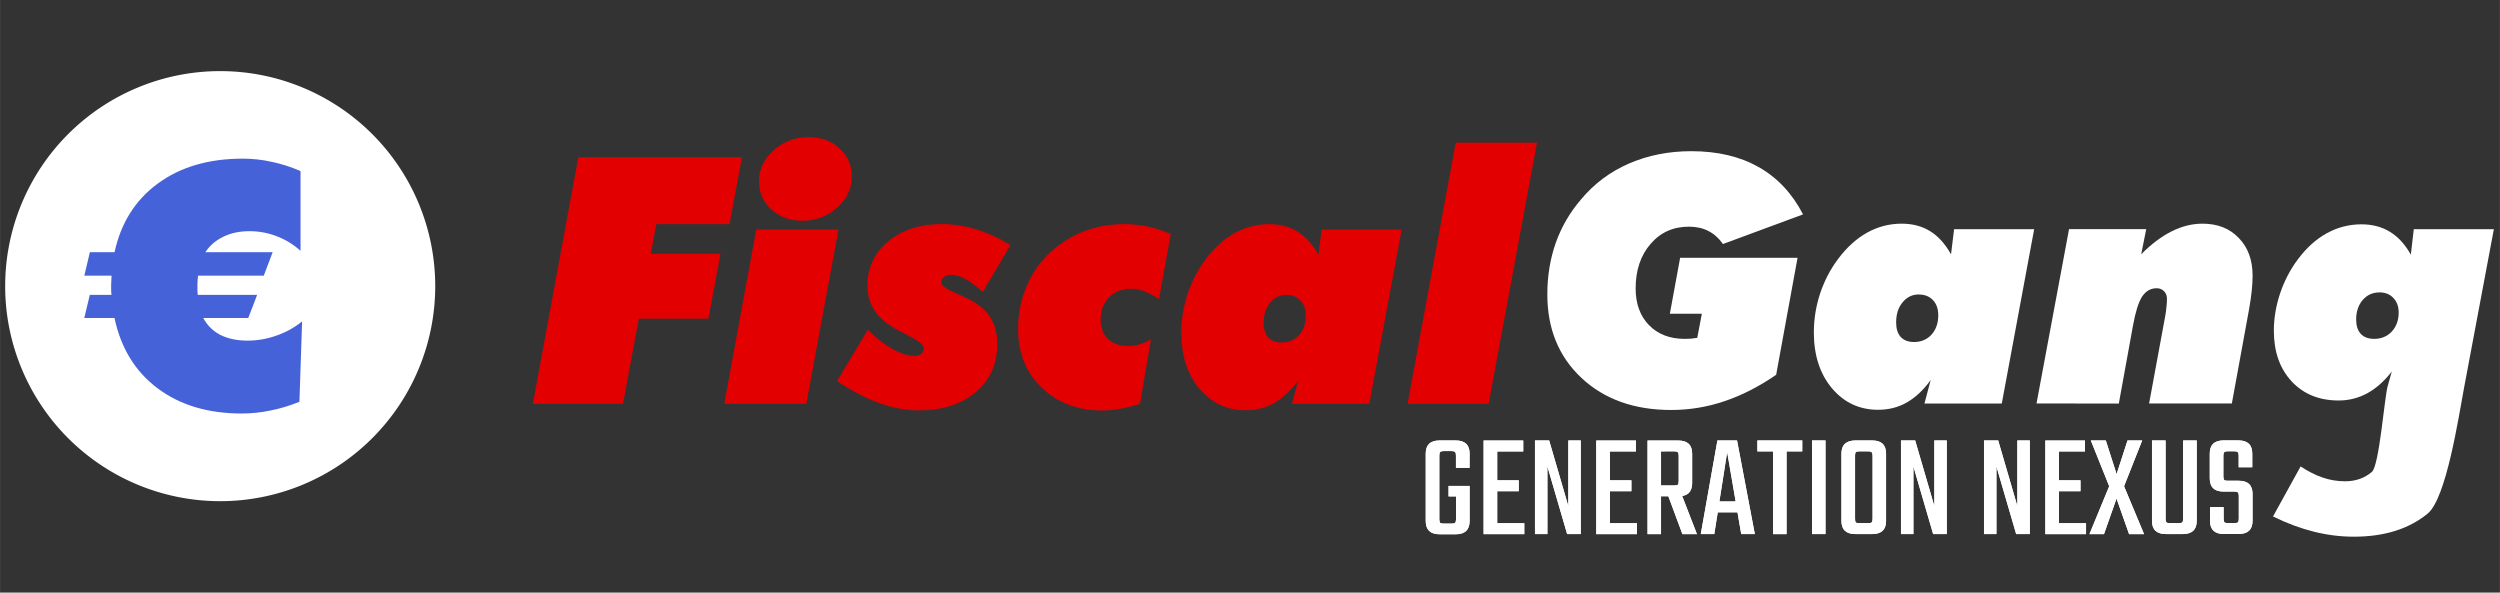 <?xml version="1.0" encoding="UTF-8" standalone="no"?>
<!-- Created with Inkscape (http://www.inkscape.org/) -->

<svg
   width="135"
   height="32"
   viewBox="0 0 35.719 8.467"
   version="1.1"
   id="svg8"
   inkscape:version="1.2.2 (b0a8486541, 2022-12-01)"
   sodipodi:docname="navbar_logo.svg"
   xml:space="preserve"
   xmlns:inkscape="http://www.inkscape.org/namespaces/inkscape"
   xmlns:sodipodi="http://sodipodi.sourceforge.net/DTD/sodipodi-0.dtd"
   xmlns="http://www.w3.org/2000/svg"
   xmlns:svg="http://www.w3.org/2000/svg"
   xmlns:rdf="http://www.w3.org/1999/02/22-rdf-syntax-ns#"
   xmlns:cc="http://creativecommons.org/ns#"
   xmlns:dc="http://purl.org/dc/elements/1.1/"><rect x="0" y="0" width="35.719" height="8.467" fill="#333333" stroke="none"/><defs
     id="defs2" /><sodipodi:namedview
     id="base"
     pagecolor="#ffffff"
     bordercolor="#666666"
     borderopacity="1.0"
     inkscape:pageopacity="0.0"
     inkscape:pageshadow="2"
     inkscape:zoom="2.3222222"
     inkscape:cx="67.607656"
     inkscape:cy="52.320575"
     inkscape:document-units="px"
     inkscape:current-layer="g920"
     showgrid="false"
     units="px"
     inkscape:showpageshadow="false"
     inkscape:window-width="2527"
     inkscape:window-height="1408"
     inkscape:window-x="33"
     inkscape:window-y="0"
     inkscape:window-maximized="1"
     inkscape:pagecheckerboard="0"
     inkscape:deskcolor="#d1d1d1" /><g
     inkscape:label="Livello 1"
     inkscape:groupmode="layer"
     id="layer1"
     transform="translate(0,-288.533)"><g
       id="g847"
       transform="matrix(0.876,0,0,0.876,6.398,36.329)"><g
         id="g920"
         transform="matrix(1.067,0,0,1.067,-0.198,-19.682)"><g
           id="text837"
           style="font-style:normal;font-weight:normal;font-size:5.276px;line-height:1.25;font-family:sans-serif;letter-spacing:0px;word-spacing:0px;fill:#e30000;fill-opacity:1;stroke:none;stroke-width:0.132"
           aria-label="Fiscal"
           transform="translate(0.566)"><path
             id="path882"
             style="font-style:normal;font-variant:normal;font-weight:normal;font-stretch:normal;font-family:'Futura XBlkIt BT';-inkscape-font-specification:'Futura XBlkIt BT';fill:#e30000;fill-opacity:1;stroke-width:0.132"
             d="m 0.919,294.446 0.696,-3.771 h 2.501 l -0.191,1.023 H 2.807 l -0.085,0.453 h 1.066 l -0.185,0.992 h -1.064 l -0.242,1.303 z"
             inkscape:connector-curvature="0" /><path
             id="path884"
             style="font-style:normal;font-variant:normal;font-weight:normal;font-stretch:normal;font-family:'Futura XBlkIt BT';-inkscape-font-specification:'Futura XBlkIt BT';fill:#e30000;fill-opacity:1;stroke-width:0.132"
             d="m 5.035,291.646 q -0.281,0 -0.471,-0.173 -0.188,-0.175 -0.188,-0.43 0,-0.273 0.224,-0.474 0.224,-0.201 0.536,-0.201 0.283,0 0.471,0.173 0.188,0.17 0.188,0.428 0,0.276 -0.224,0.477 -0.224,0.201 -0.536,0.201 z m -1.19,2.8 0.489,-2.664 H 5.591 l -0.492,2.664 z"
             inkscape:connector-curvature="0" /><path
             id="path886"
             style="font-style:normal;font-variant:normal;font-weight:normal;font-stretch:normal;font-family:'Futura XBlkIt BT';-inkscape-font-specification:'Futura XBlkIt BT';fill:#e30000;fill-opacity:1;stroke-width:0.132"
             d="m 5.568,294.099 0.471,-0.786 q 0.193,0.191 0.381,0.296 0.188,0.103 0.335,0.103 0.062,0 0.1,-0.031 0.041,-0.031 0.041,-0.08 0,-0.075 -0.183,-0.17 l -0.015,-0.008 -0.201,-0.106 q -0.237,-0.126 -0.35,-0.291 -0.113,-0.167 -0.113,-0.389 0,-0.412 0.317,-0.675 0.319,-0.265 0.822,-0.265 0.263,0 0.52,0.08 0.258,0.077 0.528,0.242 l -0.425,0.716 q -0.134,-0.126 -0.258,-0.193 -0.124,-0.07 -0.229,-0.07 -0.064,0 -0.106,0.034 -0.041,0.034 -0.041,0.082 0,0.062 0.152,0.131 0.044,0.021 0.067,0.031 l 0.16,0.075 q 0.245,0.111 0.361,0.283 0.116,0.17 0.116,0.425 0,0.456 -0.33,0.734 -0.33,0.278 -0.873,0.278 -0.289,0 -0.6,-0.111 -0.312,-0.113 -0.647,-0.337 z"
             inkscape:connector-curvature="0" /><path
             id="path888"
             style="font-style:normal;font-variant:normal;font-weight:normal;font-stretch:normal;font-family:'Futura XBlkIt BT';-inkscape-font-specification:'Futura XBlkIt BT';fill:#e30000;fill-opacity:1;stroke-width:0.132"
             d="m 10.2,294.446 q -0.165,0.051 -0.307,0.075 -0.139,0.026 -0.263,0.026 -0.569,0 -0.932,-0.348 -0.361,-0.348 -0.361,-0.896 0,-0.325 0.113,-0.613 0.113,-0.291 0.325,-0.507 0.232,-0.237 0.533,-0.361 0.301,-0.124 0.654,-0.124 0.191,0 0.366,0.039 0.175,0.039 0.343,0.113 l -0.18,0.992 q -0.124,-0.08 -0.227,-0.118 -0.1,-0.039 -0.196,-0.039 -0.209,0 -0.34,0.131 -0.129,0.131 -0.129,0.343 0,0.183 0.113,0.294 0.113,0.108 0.304,0.108 0.08,0 0.167,-0.023 0.088,-0.026 0.185,-0.077 z"
             inkscape:connector-curvature="0" /><path
             id="path890"
             style="font-style:normal;font-variant:normal;font-weight:normal;font-stretch:normal;font-family:'Futura XBlkIt BT';-inkscape-font-specification:'Futura XBlkIt BT';fill:#e30000;fill-opacity:1;stroke-width:0.132"
             d="m 12.438,292.78 q -0.152,0 -0.25,0.121 -0.098,0.118 -0.098,0.307 0,0.144 0.07,0.222 0.072,0.077 0.204,0.077 0.165,0 0.268,-0.113 0.103,-0.116 0.103,-0.296 0,-0.147 -0.082,-0.232 -0.08,-0.085 -0.214,-0.085 z m 0.538,-0.997 h 1.224 l -0.495,2.664 h -1.182 l 0.095,-0.358 q -0.167,0.229 -0.366,0.343 -0.196,0.111 -0.438,0.111 -0.428,0 -0.706,-0.33 -0.276,-0.33 -0.276,-0.853 0,-0.301 0.095,-0.592 0.098,-0.294 0.276,-0.531 0.198,-0.265 0.443,-0.402 0.247,-0.137 0.528,-0.137 0.252,0 0.438,0.116 0.185,0.116 0.317,0.353 z"
             inkscape:connector-curvature="0" /><path
             id="path892"
             style="font-style:normal;font-variant:normal;font-weight:normal;font-stretch:normal;font-family:'Futura XBlkIt BT';-inkscape-font-specification:'Futura XBlkIt BT';fill:#e30000;fill-opacity:1;stroke-width:0.132"
             d="m 15.529,294.446 h -1.239 l 0.737,-3.993 h 1.242 z"
             inkscape:connector-curvature="0" /></g><path
           id="path895"
           style="font-style:normal;font-variant:normal;font-weight:normal;font-stretch:normal;font-size:5.276px;line-height:1.25;font-family:'Futura XBlkIt BT';-inkscape-font-specification:'Futura XBlkIt BT';letter-spacing:0px;word-spacing:0px;fill:#ffffff;fill-opacity:1;stroke:none;stroke-width:0.132"
           d="m 20.491,294.001 q -0.392,0.27 -0.791,0.404 -0.397,0.134 -0.814,0.134 -0.847,0 -1.37,-0.489 -0.523,-0.489 -0.523,-1.278 0,-0.422 0.129,-0.788 0.131,-0.368 0.389,-0.667 0.299,-0.358 0.732,-0.546 0.435,-0.188 0.951,-0.188 0.6,0 1.028,0.242 0.43,0.242 0.68,0.724 l -1.224,0.453 q -0.098,-0.137 -0.227,-0.201 -0.126,-0.064 -0.294,-0.064 -0.361,0 -0.587,0.265 -0.227,0.263 -0.227,0.68 0,0.348 0.203,0.559 0.206,0.211 0.546,0.211 0.046,0 0.095,-0.003 0.049,-0.005 0.098,-0.013 l 0.07,-0.368 h -0.489 l 0.157,-0.855 h 1.795 z"
           inkscape:connector-curvature="0" /><path
           id="path897"
           style="font-style:normal;font-variant:normal;font-weight:normal;font-stretch:normal;font-size:5.276px;line-height:1.25;font-family:'Futura XBlkIt BT';-inkscape-font-specification:'Futura XBlkIt BT';letter-spacing:0px;word-spacing:0px;fill:#ffffff;fill-opacity:1;stroke:none;stroke-width:0.132"
           d="m 22.673,292.773 q -0.152,0 -0.25,0.121 -0.098,0.118 -0.098,0.307 0,0.144 0.07,0.222 0.072,0.077 0.203,0.077 0.165,0 0.268,-0.113 0.103,-0.116 0.103,-0.296 0,-0.147 -0.082,-0.232 -0.08,-0.085 -0.214,-0.085 z m 0.538,-0.997 h 1.224 l -0.495,2.664 h -1.182 l 0.095,-0.358 q -0.167,0.229 -0.366,0.343 -0.196,0.111 -0.438,0.111 -0.428,0 -0.706,-0.33 -0.276,-0.33 -0.276,-0.853 0,-0.301 0.095,-0.592 0.098,-0.294 0.276,-0.531 0.198,-0.265 0.443,-0.402 0.247,-0.137 0.528,-0.137 0.252,0 0.438,0.116 0.185,0.116 0.317,0.353 z"
           inkscape:connector-curvature="0" /><path
           id="path899"
           style="font-style:normal;font-variant:normal;font-weight:normal;font-stretch:normal;font-size:5.276px;line-height:1.25;font-family:'Futura XBlkIt BT';-inkscape-font-specification:'Futura XBlkIt BT';letter-spacing:0px;word-spacing:0px;fill:#ffffff;fill-opacity:1;stroke:none;stroke-width:0.132"
           d="m 24.471,294.439 0.497,-2.664 h 1.18 l -0.077,0.384 q 0.232,-0.234 0.464,-0.35 0.234,-0.118 0.474,-0.118 0.345,0 0.554,0.219 0.211,0.216 0.211,0.577 0,0.103 -0.013,0.229 -0.013,0.126 -0.039,0.273 l -0.265,1.45 h -1.265 l 0.247,-1.339 q 0.013,-0.07 0.018,-0.134 0.008,-0.064 0.008,-0.126 0,-0.072 -0.044,-0.116 -0.044,-0.046 -0.113,-0.046 -0.139,0 -0.224,0.129 -0.082,0.129 -0.139,0.446 l -0.216,1.188 z"
           inkscape:connector-curvature="0" /><path
           id="path901"
           style="font-style:normal;font-variant:normal;font-weight:normal;font-stretch:normal;font-size:5.276px;line-height:1.25;font-family:'Futura XBlkIt BT';-inkscape-font-specification:'Futura XBlkIt BT';letter-spacing:0px;word-spacing:0px;fill:#ffffff;fill-opacity:1;stroke:none;stroke-width:0.132"
           d="m 29.71,292.742 c -0.103,0 -0.188,0.04 -0.255,0.118 -0.065,0.077 -0.098,0.176 -0.098,0.296 0,0.094 0.023,0.167 0.07,0.219 0.048,0.051 0.116,0.077 0.204,0.077 0.11,0 0.2,-0.037 0.27,-0.111 0.07,-0.076 0.106,-0.173 0.106,-0.291 0,-0.093 -0.027,-0.167 -0.082,-0.224 -0.053,-0.057 -0.125,-0.085 -0.214,-0.085 z m 0.528,-0.966 h 1.224 l -0.453,2.411 c -0.086,0.457 -0.272,1.7 -0.559,1.936 -0.287,0.235 -0.663,0.353 -1.128,0.353 -0.206,0 -0.41,-0.026 -0.613,-0.077 -0.201,-0.05 -0.409,-0.127 -0.623,-0.232 l 0.422,-0.765 c 0.117,0.077 0.229,0.134 0.337,0.17 0.11,0.038 0.224,0.057 0.343,0.057 0.161,0 0.298,-0.048 0.41,-0.144 0.112,-0.095 0.191,-1.128 0.24,-1.307 l 0.064,-0.227 c -0.113,0.146 -0.238,0.257 -0.374,0.332 -0.136,0.074 -0.282,0.111 -0.438,0.111 -0.299,0 -0.539,-0.098 -0.721,-0.294 -0.18,-0.196 -0.27,-0.453 -0.27,-0.773 0,-0.189 0.032,-0.379 0.095,-0.569 0.065,-0.192 0.156,-0.367 0.273,-0.523 0.131,-0.175 0.277,-0.307 0.44,-0.397 0.165,-0.091 0.342,-0.137 0.531,-0.137 0.168,0 0.314,0.039 0.438,0.116 0.124,0.076 0.229,0.191 0.317,0.348 z"
           inkscape:connector-curvature="0"
           sodipodi:nodetypes="ccscscsccccccssccccsccccscscccsccc" /><path
           id="path873"
           d="m -0.007,292.646 a 3.287,3.287 0 0 1 -3.287,3.287 3.287,3.287 0 0 1 -3.287,-3.287 3.287,3.287 0 0 1 3.287,-3.287 3.287,3.287 0 0 1 3.287,3.287 z"
           style="fill:#ffffff;fill-opacity:1;stroke:none;stroke-width:0.302"
           inkscape:connector-curvature="0" /><g
           id="text877"
           style="font-style:normal;font-weight:normal;font-size:5.255px;line-height:1.25;font-family:sans-serif;letter-spacing:0px;word-spacing:0px;fill:#4662d9;fill-opacity:1;stroke:none;stroke-width:0.131"
           aria-label="€"
           transform="translate(-0.566)"><path
             id="path879"
             style="font-style:normal;font-variant:normal;font-weight:normal;font-stretch:normal;font-family:'Futura XBlk BT';-inkscape-font-specification:'Futura XBlk BT';fill:#4662d9;fill-opacity:1;stroke-width:0.131"
             d="m -1.476,293.185 -0.041,1.229 q -0.223,0.09 -0.441,0.133 -0.218,0.046 -0.441,0.046 -0.772,0 -1.286,-0.385 -0.513,-0.385 -0.659,-1.075 h -0.462 l 0.085,-0.354 h 0.331 q -0.003,-0.026 -0.005,-0.059 0,-0.033 0,-0.098 0,-0.023 0.003,-0.067 0.003,-0.046 0.003,-0.069 h -0.416 l 0.085,-0.359 h 0.377 q 0.146,-0.672 0.662,-1.05 0.518,-0.38 1.298,-0.38 0.226,0 0.444,0.049 0.221,0.046 0.439,0.141 v 1.219 q -0.162,-0.146 -0.364,-0.223 -0.2,-0.077 -0.418,-0.077 -0.226,0 -0.398,0.085 -0.172,0.082 -0.275,0.236 h 1.029 l -0.136,0.359 h -1.003 q 0,0.003 -0.003,0.013 -0.008,0.08 -0.008,0.123 0,0.064 0,0.098 0.003,0.033 0.005,0.059 h 0.908 l -0.136,0.354 h -0.688 q 0.09,0.169 0.262,0.259 0.174,0.087 0.416,0.087 0.223,0 0.441,-0.077 0.221,-0.077 0.393,-0.218 z"
             inkscape:connector-curvature="0" /></g><g
           id="path462"
           style="font-size:2.287px;font-family:'Futura XBlkIt BT';-inkscape-font-specification:'Futura XBlkIt BT';text-align:center;text-anchor:middle;fill:#ffffff;stroke:#ffccaa;stroke-width:0;stroke-linecap:round;stroke-linejoin:round"><path
             style="color:#000000;-inkscape-font-specification:Teko;stroke:none;stroke-linecap:butt;stroke-linejoin:miter;-inkscape-stroke:none;fill:#ffffff"
             d="m 15.804,295.424 h -0.208 v -0.19 q 0,-0.041 -0.014,-0.053 -0.014,-0.014 -0.055,-0.014 H 15.411 q -0.041,0 -0.055,0.014 -0.014,0.011 -0.014,0.053 v 0.976 q 0,0.041 0.014,0.055 0.014,0.011 0.055,0.011 h 0.117 q 0.041,0 0.055,-0.011 0.014,-0.014 0.014,-0.055 v -0.35 h -0.114 v -0.16 h 0.322 v 0.535 q 0,0.204 -0.213,0.204 h -0.245 q -0.213,0 -0.213,-0.204 v -1.029 q 0,-0.201 0.213,-0.201 h 0.245 q 0.213,0 0.213,0.201 z"
             id="path495" /><path
             style="color:#000000;-inkscape-font-specification:Teko;fill:#ffffff;stroke:none;stroke-linecap:butt;stroke-linejoin:miter;-inkscape-stroke:none"
             d="m 15.804,295.424 h -0.208 v -0.19 c 0,-0.028 -0.005,-0.045 -0.014,-0.053 -0.009,-0.009 -0.027,-0.014 -0.055,-0.014 H 15.411 c -0.027,0 -0.046,0.005 -0.055,0.014 -0.009,0.008 -0.014,0.025 -0.014,0.053 v 0.976 c 0,0.028 0.005,0.046 0.014,0.055 0.009,0.008 0.027,0.011 0.055,0.011 h 0.117 c 0.027,0 0.046,-0.004 0.055,-0.011 0.009,-0.009 0.014,-0.027 0.014,-0.055 v -0.35 h -0.114 v -0.16 h 0.322 v 0.535 c 0,0.136 -0.071,0.204 -0.213,0.204 h -0.245 c -0.142,0 -0.213,-0.068 -0.213,-0.204 v -1.029 c 0,-0.134 0.071,-0.201 0.213,-0.201 h 0.245 c 0.142,0 0.213,0.067 0.213,0.201 z"
             id="path497" /></g><g
           id="path464"
           style="font-size:2.287px;font-family:'Futura XBlkIt BT';-inkscape-font-specification:'Futura XBlkIt BT';text-align:center;text-anchor:middle;fill:#ffffff;stroke:#ffccaa;stroke-width:0;stroke-linecap:round;stroke-linejoin:round"><path
             style="color:#000000;-inkscape-font-specification:Teko;stroke:none;stroke-linecap:butt;stroke-linejoin:miter;-inkscape-stroke:none;fill:#ffffff"
             d="m 16.227,296.27 h 0.414 v 0.167 h -0.622 v -1.431 h 0.606 v 0.167 h -0.398 v 0.441 h 0.329 v 0.167 h -0.329 z"
             id="path501" /><path
             style="color:#000000;-inkscape-font-specification:Teko;fill:#ffffff;stroke:none;stroke-linecap:butt;stroke-linejoin:miter;-inkscape-stroke:none"
             d="m 16.227,296.27 h 0.414 v 0.167 h -0.622 v -1.431 h 0.606 v 0.167 h -0.398 v 0.441 h 0.329 v 0.167 h -0.329 z"
             id="path503" /></g><g
           id="path466"
           style="font-size:2.287px;font-family:'Futura XBlkIt BT';-inkscape-font-specification:'Futura XBlkIt BT';text-align:center;text-anchor:middle;fill:#ffffff;stroke:#ffccaa;stroke-width:0;stroke-linecap:round;stroke-linejoin:round"><path
             style="color:#000000;-inkscape-font-specification:Teko;stroke:none;stroke-linecap:butt;stroke-linejoin:miter;-inkscape-stroke:none;fill:#ffffff"
             d="m 17.314,295.005 h 0.19 v 1.431 h -0.208 l -0.302,-1.034 v 1.034 h -0.19 v -1.431 h 0.217 l 0.293,1.004 z"
             id="path507" /><path
             style="color:#000000;-inkscape-font-specification:Teko;fill:#ffffff;stroke:none;stroke-linecap:butt;stroke-linejoin:miter;-inkscape-stroke:none"
             d="m 17.314,295.005 h 0.19 v 1.431 h -0.208 l -0.302,-1.034 v 1.034 h -0.19 v -1.431 h 0.217 l 0.293,1.004 z"
             id="path509" /></g><g
           id="path468"
           style="font-size:2.287px;font-family:'Futura XBlkIt BT';-inkscape-font-specification:'Futura XBlkIt BT';text-align:center;text-anchor:middle;fill:#ffffff;stroke:#ffccaa;stroke-width:0;stroke-linecap:round;stroke-linejoin:round"><path
             style="color:#000000;-inkscape-font-specification:Teko;stroke:none;stroke-linecap:butt;stroke-linejoin:miter;-inkscape-stroke:none;fill:#ffffff"
             d="m 17.949,296.27 h 0.414 v 0.167 h -0.622 v -1.431 h 0.606 v 0.167 h -0.398 v 0.441 h 0.329 v 0.167 h -0.329 z"
             id="path513" /><path
             style="color:#000000;-inkscape-font-specification:Teko;fill:#ffffff;stroke:none;stroke-linecap:butt;stroke-linejoin:miter;-inkscape-stroke:none"
             d="m 17.949,296.27 h 0.414 v 0.167 h -0.622 v -1.431 h 0.606 v 0.167 h -0.398 v 0.441 h 0.329 v 0.167 h -0.329 z"
             id="path515" /></g><g
           id="path470"
           style="font-size:2.287px;font-family:'Futura XBlkIt BT';-inkscape-font-specification:'Futura XBlkIt BT';text-align:center;text-anchor:middle;fill:#ffffff;stroke:#ffccaa;stroke-width:0;stroke-linecap:round;stroke-linejoin:round"><path
             style="color:#000000;-inkscape-font-specification:Teko;stroke:none;stroke-linecap:butt;stroke-linejoin:miter;-inkscape-stroke:none;fill:#ffffff"
             d="m 18.731,295.172 v 0.521 h 0.201 q 0.041,0 0.055,-0.011 0.014,-0.014 0.014,-0.055 v -0.389 q 0,-0.041 -0.014,-0.053 -0.014,-0.014 -0.055,-0.014 z m 0,0.686 v 0.579 H 18.525 v -1.431 h 0.469 q 0.213,0 0.213,0.201 v 0.448 q 0,0.174 -0.153,0.199 l 0.226,0.583 h -0.222 l -0.215,-0.579 z"
             id="path519" /><path
             style="color:#000000;-inkscape-font-specification:Teko;fill:#ffffff;stroke:none;stroke-linecap:butt;stroke-linejoin:miter;-inkscape-stroke:none"
             d="m 18.731,295.172 v 0.521 h 0.201 c 0.027,0 0.046,-0.004 0.055,-0.011 0.009,-0.009 0.014,-0.027 0.014,-0.055 v -0.389 c 0,-0.028 -0.005,-0.045 -0.014,-0.053 -0.009,-0.009 -0.027,-0.014 -0.055,-0.014 z m 0,0.686 v 0.579 H 18.525 v -1.431 h 0.469 c 0.142,0 0.213,0.067 0.213,0.201 v 0.448 c 0,0.116 -0.051,0.182 -0.153,0.199 l 0.226,0.583 h -0.222 l -0.215,-0.579 z"
             id="path521" /></g><g
           id="path472"
           style="font-size:2.287px;font-family:'Futura XBlkIt BT';-inkscape-font-specification:'Futura XBlkIt BT';text-align:center;text-anchor:middle;fill:#ffffff;stroke:#ffccaa;stroke-width:0;stroke-linecap:round;stroke-linejoin:round"><path
             style="color:#000000;-inkscape-font-specification:Teko;stroke:none;stroke-linecap:butt;stroke-linejoin:miter;-inkscape-stroke:none;fill:#ffffff"
             d="m 19.623,295.938 h 0.249 L 19.742,295.183 Z m 0.334,0.498 -0.057,-0.332 h -0.302 l -0.053,0.332 h -0.206 l 0.254,-1.431 h 0.3 l 0.272,1.431 z"
             id="path525" /><path
             style="color:#000000;-inkscape-font-specification:Teko;fill:#ffffff;stroke:none;stroke-linecap:butt;stroke-linejoin:miter;-inkscape-stroke:none"
             d="m 19.623,295.938 h 0.249 L 19.742,295.183 Z m 0.334,0.498 -0.057,-0.332 h -0.302 l -0.053,0.332 h -0.206 l 0.254,-1.431 h 0.3 l 0.272,1.431 z"
             id="path527" /></g><g
           id="path474"
           style="font-size:2.287px;font-family:'Futura XBlkIt BT';-inkscape-font-specification:'Futura XBlkIt BT';text-align:center;text-anchor:middle;fill:#ffffff;stroke:#ffccaa;stroke-width:0;stroke-linecap:round;stroke-linejoin:round"><path
             style="color:#000000;-inkscape-font-specification:Teko;stroke:none;stroke-linecap:butt;stroke-linejoin:miter;-inkscape-stroke:none;fill:#ffffff"
             d="m 20.89,295.005 v 0.167 h -0.24 v 1.265 H 20.444 V 295.172 h -0.24 v -0.167 z"
             id="path531" /><path
             style="color:#000000;-inkscape-font-specification:Teko;fill:#ffffff;stroke:none;stroke-linecap:butt;stroke-linejoin:miter;-inkscape-stroke:none"
             d="m 20.89,295.005 v 0.167 h -0.24 v 1.265 H 20.444 V 295.172 h -0.24 v -0.167 z"
             id="path533" /></g><g
           id="path476"
           style="font-size:2.287px;font-family:'Futura XBlkIt BT';-inkscape-font-specification:'Futura XBlkIt BT';text-align:center;text-anchor:middle;fill:#ffffff;stroke:#ffccaa;stroke-width:0;stroke-linecap:round;stroke-linejoin:round"><path
             style="color:#000000;-inkscape-font-specification:Teko;stroke:none;stroke-linecap:butt;stroke-linejoin:miter;-inkscape-stroke:none;fill:#ffffff"
             d="m 21.039,295.005 h 0.206 v 1.431 h -0.206 z"
             id="path537" /><path
             style="color:#000000;-inkscape-font-specification:Teko;fill:#ffffff;stroke:none;stroke-linecap:butt;stroke-linejoin:miter;-inkscape-stroke:none"
             d="m 21.039,295.005 h 0.206 v 1.431 h -0.206 z"
             id="path539" /></g><g
           id="path478"
           style="font-size:2.287px;font-family:'Futura XBlkIt BT';-inkscape-font-specification:'Futura XBlkIt BT';text-align:center;text-anchor:middle;fill:#ffffff;stroke:#ffccaa;stroke-width:0;stroke-linecap:round;stroke-linejoin:round"><path
             style="color:#000000;-inkscape-font-specification:Teko;stroke:none;stroke-linecap:butt;stroke-linejoin:miter;-inkscape-stroke:none;fill:#ffffff"
             d="m 21.965,296.203 v -0.965 q 0,-0.041 -0.014,-0.053 -0.014,-0.014 -0.055,-0.014 H 21.763 q -0.041,0 -0.055,0.014 -0.011,0.011 -0.011,0.053 v 0.965 q 0,0.041 0.011,0.055 0.014,0.011 0.055,0.011 h 0.133 q 0.041,0 0.055,-0.011 0.014,-0.014 0.014,-0.055 z m -0.261,-1.198 h 0.254 q 0.213,0 0.213,0.201 v 1.029 q 0,0.201 -0.213,0.201 h -0.254 q -0.215,0 -0.215,-0.201 v -1.029 q 0,-0.201 0.215,-0.201 z"
             id="path543" /><path
             style="color:#000000;-inkscape-font-specification:Teko;fill:#ffffff;stroke:none;stroke-linecap:butt;stroke-linejoin:miter;-inkscape-stroke:none"
             d="m 21.965,296.203 v -0.965 c 0,-0.028 -0.005,-0.045 -0.014,-0.053 -0.009,-0.009 -0.027,-0.014 -0.055,-0.014 H 21.763 c -0.027,0 -0.046,0.005 -0.055,0.014 -0.008,0.008 -0.011,0.025 -0.011,0.053 v 0.965 c 0,0.028 0.004,0.046 0.011,0.055 0.009,0.008 0.027,0.011 0.055,0.011 h 0.133 c 0.027,0 0.046,-0.004 0.055,-0.011 0.009,-0.009 0.014,-0.027 0.014,-0.055 z m -0.261,-1.198 h 0.254 c 0.142,0 0.213,0.067 0.213,0.201 v 1.029 c 0,0.134 -0.071,0.201 -0.213,0.201 h -0.254 c -0.143,0 -0.215,-0.067 -0.215,-0.201 v -1.029 c 0,-0.134 0.072,-0.201 0.215,-0.201 z"
             id="path545" /></g><g
           id="path480"
           style="font-size:2.287px;font-family:'Futura XBlkIt BT';-inkscape-font-specification:'Futura XBlkIt BT';text-align:center;text-anchor:middle;fill:#ffffff;stroke:#ffccaa;stroke-width:0;stroke-linecap:round;stroke-linejoin:round"><path
             style="color:#000000;-inkscape-font-specification:Teko;stroke:none;stroke-linecap:butt;stroke-linejoin:miter;-inkscape-stroke:none;fill:#ffffff"
             d="m 22.909,295.005 h 0.19 v 1.431 h -0.208 l -0.302,-1.034 v 1.034 h -0.19 v -1.431 h 0.217 l 0.293,1.004 z"
             id="path549" /><path
             style="color:#000000;-inkscape-font-specification:Teko;fill:#ffffff;stroke:none;stroke-linecap:butt;stroke-linejoin:miter;-inkscape-stroke:none"
             d="m 22.909,295.005 h 0.19 v 1.431 h -0.208 l -0.302,-1.034 v 1.034 h -0.19 v -1.431 h 0.217 l 0.293,1.004 z"
             id="path551" /></g><g
           id="path482"
           style="font-size:2.287px;font-family:'Futura XBlkIt BT';-inkscape-font-specification:'Futura XBlkIt BT';text-align:center;text-anchor:middle;fill:#ffffff;stroke:#ffccaa;stroke-width:0;stroke-linecap:round;stroke-linejoin:round"><path
             style="color:#000000;-inkscape-font-specification:Teko;stroke:none;stroke-linecap:butt;stroke-linejoin:miter;-inkscape-stroke:none;fill:#ffffff"
             d="m 24.178,295.005 h 0.19 v 1.431 h -0.208 l -0.302,-1.034 v 1.034 h -0.19 v -1.431 h 0.217 l 0.293,1.004 z"
             id="path555" /><path
             style="color:#000000;-inkscape-font-specification:Teko;fill:#ffffff;stroke:none;stroke-linecap:butt;stroke-linejoin:miter;-inkscape-stroke:none"
             d="m 24.178,295.005 h 0.19 v 1.431 h -0.208 l -0.302,-1.034 v 1.034 h -0.19 v -1.431 h 0.217 l 0.293,1.004 z"
             id="path557" /></g><g
           id="path484"
           style="font-size:2.287px;font-family:'Futura XBlkIt BT';-inkscape-font-specification:'Futura XBlkIt BT';text-align:center;text-anchor:middle;fill:#ffffff;stroke:#ffccaa;stroke-width:0;stroke-linecap:round;stroke-linejoin:round"><path
             style="color:#000000;-inkscape-font-specification:Teko;stroke:none;stroke-linecap:butt;stroke-linejoin:miter;-inkscape-stroke:none;fill:#ffffff"
             d="m 24.814,296.27 h 0.414 v 0.167 h -0.622 v -1.431 h 0.606 v 0.167 h -0.398 v 0.441 h 0.329 v 0.167 h -0.329 z"
             id="path561" /><path
             style="color:#000000;-inkscape-font-specification:Teko;fill:#ffffff;stroke:none;stroke-linecap:butt;stroke-linejoin:miter;-inkscape-stroke:none"
             d="m 24.814,296.27 h 0.414 v 0.167 h -0.622 v -1.431 h 0.606 v 0.167 h -0.398 v 0.441 h 0.329 v 0.167 h -0.329 z"
             id="path563" /></g><g
           id="path486"
           style="font-size:2.287px;font-family:'Futura XBlkIt BT';-inkscape-font-specification:'Futura XBlkIt BT';text-align:center;text-anchor:middle;fill:#ffffff;stroke:#ffccaa;stroke-width:0;stroke-linecap:round;stroke-linejoin:round"><path
             style="color:#000000;-inkscape-font-specification:Teko;stroke:none;stroke-linecap:butt;stroke-linejoin:miter;-inkscape-stroke:none;fill:#ffffff"
             d="m 25.809,295.705 0.306,0.732 h -0.229 l -0.192,-0.544 -0.192,0.544 h -0.222 l 0.302,-0.732 -0.281,-0.7 h 0.229 l 0.165,0.515 0.167,-0.515 h 0.224 z"
             id="path567" /><path
             style="color:#000000;-inkscape-font-specification:Teko;fill:#ffffff;stroke:none;stroke-linecap:butt;stroke-linejoin:miter;-inkscape-stroke:none"
             d="m 25.809,295.705 0.306,0.732 h -0.229 l -0.192,-0.544 -0.192,0.544 h -0.222 l 0.302,-0.732 -0.281,-0.7 h 0.229 l 0.165,0.515 0.167,-0.515 h 0.224 z"
             id="path569" /></g><g
           id="path488"
           style="font-size:2.287px;font-family:'Futura XBlkIt BT';-inkscape-font-specification:'Futura XBlkIt BT';text-align:center;text-anchor:middle;fill:#ffffff;stroke:#ffccaa;stroke-width:0;stroke-linecap:round;stroke-linejoin:round"><path
             style="color:#000000;-inkscape-font-specification:Teko;stroke:none;stroke-linecap:butt;stroke-linejoin:miter;-inkscape-stroke:none;fill:#ffffff"
             d="m 26.712,295.005 h 0.208 v 1.23 q 0,0.201 -0.215,0.201 h -0.254 q -0.215,0 -0.215,-0.201 v -1.23 h 0.208 v 1.198 q 0,0.041 0.014,0.055 0.014,0.011 0.055,0.011 h 0.13 q 0.043,0 0.055,-0.011 0.014,-0.014 0.014,-0.055 z"
             id="path573" /><path
             style="color:#000000;-inkscape-font-specification:Teko;fill:#ffffff;stroke:none;stroke-linecap:butt;stroke-linejoin:miter;-inkscape-stroke:none"
             d="m 26.712,295.005 h 0.208 v 1.23 c 0,0.134 -0.072,0.201 -0.215,0.201 h -0.254 c -0.143,0 -0.215,-0.067 -0.215,-0.201 v -1.23 h 0.208 v 1.198 c 0,0.028 0.005,0.046 0.014,0.055 0.009,0.008 0.027,0.011 0.055,0.011 h 0.13 c 0.029,0 0.047,-0.004 0.055,-0.011 0.009,-0.009 0.014,-0.027 0.014,-0.055 z"
             id="path575" /></g><g
           id="path490"
           style="font-size:2.287px;font-family:'Futura XBlkIt BT';-inkscape-font-specification:'Futura XBlkIt BT';text-align:center;text-anchor:middle;fill:#ffffff;stroke:#ffccaa;stroke-width:0;stroke-linecap:round;stroke-linejoin:round"><path
             style="color:#000000;-inkscape-font-specification:Teko;stroke:none;stroke-linecap:butt;stroke-linejoin:miter;-inkscape-stroke:none;fill:#ffffff"
             d="m 27.563,296.203 v -0.35 q 0,-0.041 -0.014,-0.053 -0.011,-0.014 -0.053,-0.014 h -0.169 q -0.208,0 -0.208,-0.204 v -0.377 q 0,-0.201 0.213,-0.201 h 0.224 q 0.213,0 0.213,0.201 v 0.21 h -0.208 v -0.178 q 0,-0.041 -0.014,-0.053 -0.014,-0.014 -0.055,-0.014 h -0.096 q -0.041,0 -0.055,0.014 -0.014,0.011 -0.014,0.053 v 0.318 q 0,0.041 0.014,0.055 0.014,0.011 0.055,0.011 h 0.167 q 0.21,0 0.21,0.201 v 0.412 q 0,0.201 -0.215,0.201 h -0.222 q -0.213,0 -0.213,-0.201 v -0.21 h 0.208 v 0.178 q 0,0.041 0.014,0.055 0.014,0.011 0.055,0.011 h 0.096 q 0.041,0 0.053,-0.011 0.014,-0.014 0.014,-0.055 z"
             id="path579" /><path
             style="color:#000000;-inkscape-font-specification:Teko;fill:#ffffff;stroke:none;stroke-linecap:butt;stroke-linejoin:miter;-inkscape-stroke:none"
             d="m 27.563,296.203 v -0.35 c 0,-0.028 -0.005,-0.045 -0.014,-0.053 -0.008,-0.009 -0.025,-0.014 -0.053,-0.014 h -0.169 c -0.139,0 -0.208,-0.068 -0.208,-0.204 v -0.377 c 0,-0.134 0.071,-0.201 0.213,-0.201 h 0.224 c 0.142,0 0.213,0.067 0.213,0.201 v 0.21 h -0.208 v -0.178 c 0,-0.028 -0.005,-0.045 -0.014,-0.053 -0.009,-0.009 -0.027,-0.014 -0.055,-0.014 h -0.096 c -0.027,0 -0.046,0.005 -0.055,0.014 -0.009,0.008 -0.014,0.025 -0.014,0.053 v 0.318 c 0,0.028 0.005,0.046 0.014,0.055 0.009,0.008 0.027,0.011 0.055,0.011 h 0.167 c 0.14,0 0.21,0.067 0.21,0.201 v 0.412 c 0,0.134 -0.072,0.201 -0.215,0.201 h -0.222 c -0.142,0 -0.213,-0.067 -0.213,-0.201 v -0.21 h 0.208 v 0.178 c 0,0.028 0.005,0.046 0.014,0.055 0.009,0.008 0.027,0.011 0.055,0.011 h 0.096 c 0.027,0 0.045,-0.004 0.053,-0.011 0.009,-0.009 0.014,-0.027 0.014,-0.055 z"
             id="path581" /></g></g></g></g></svg>
